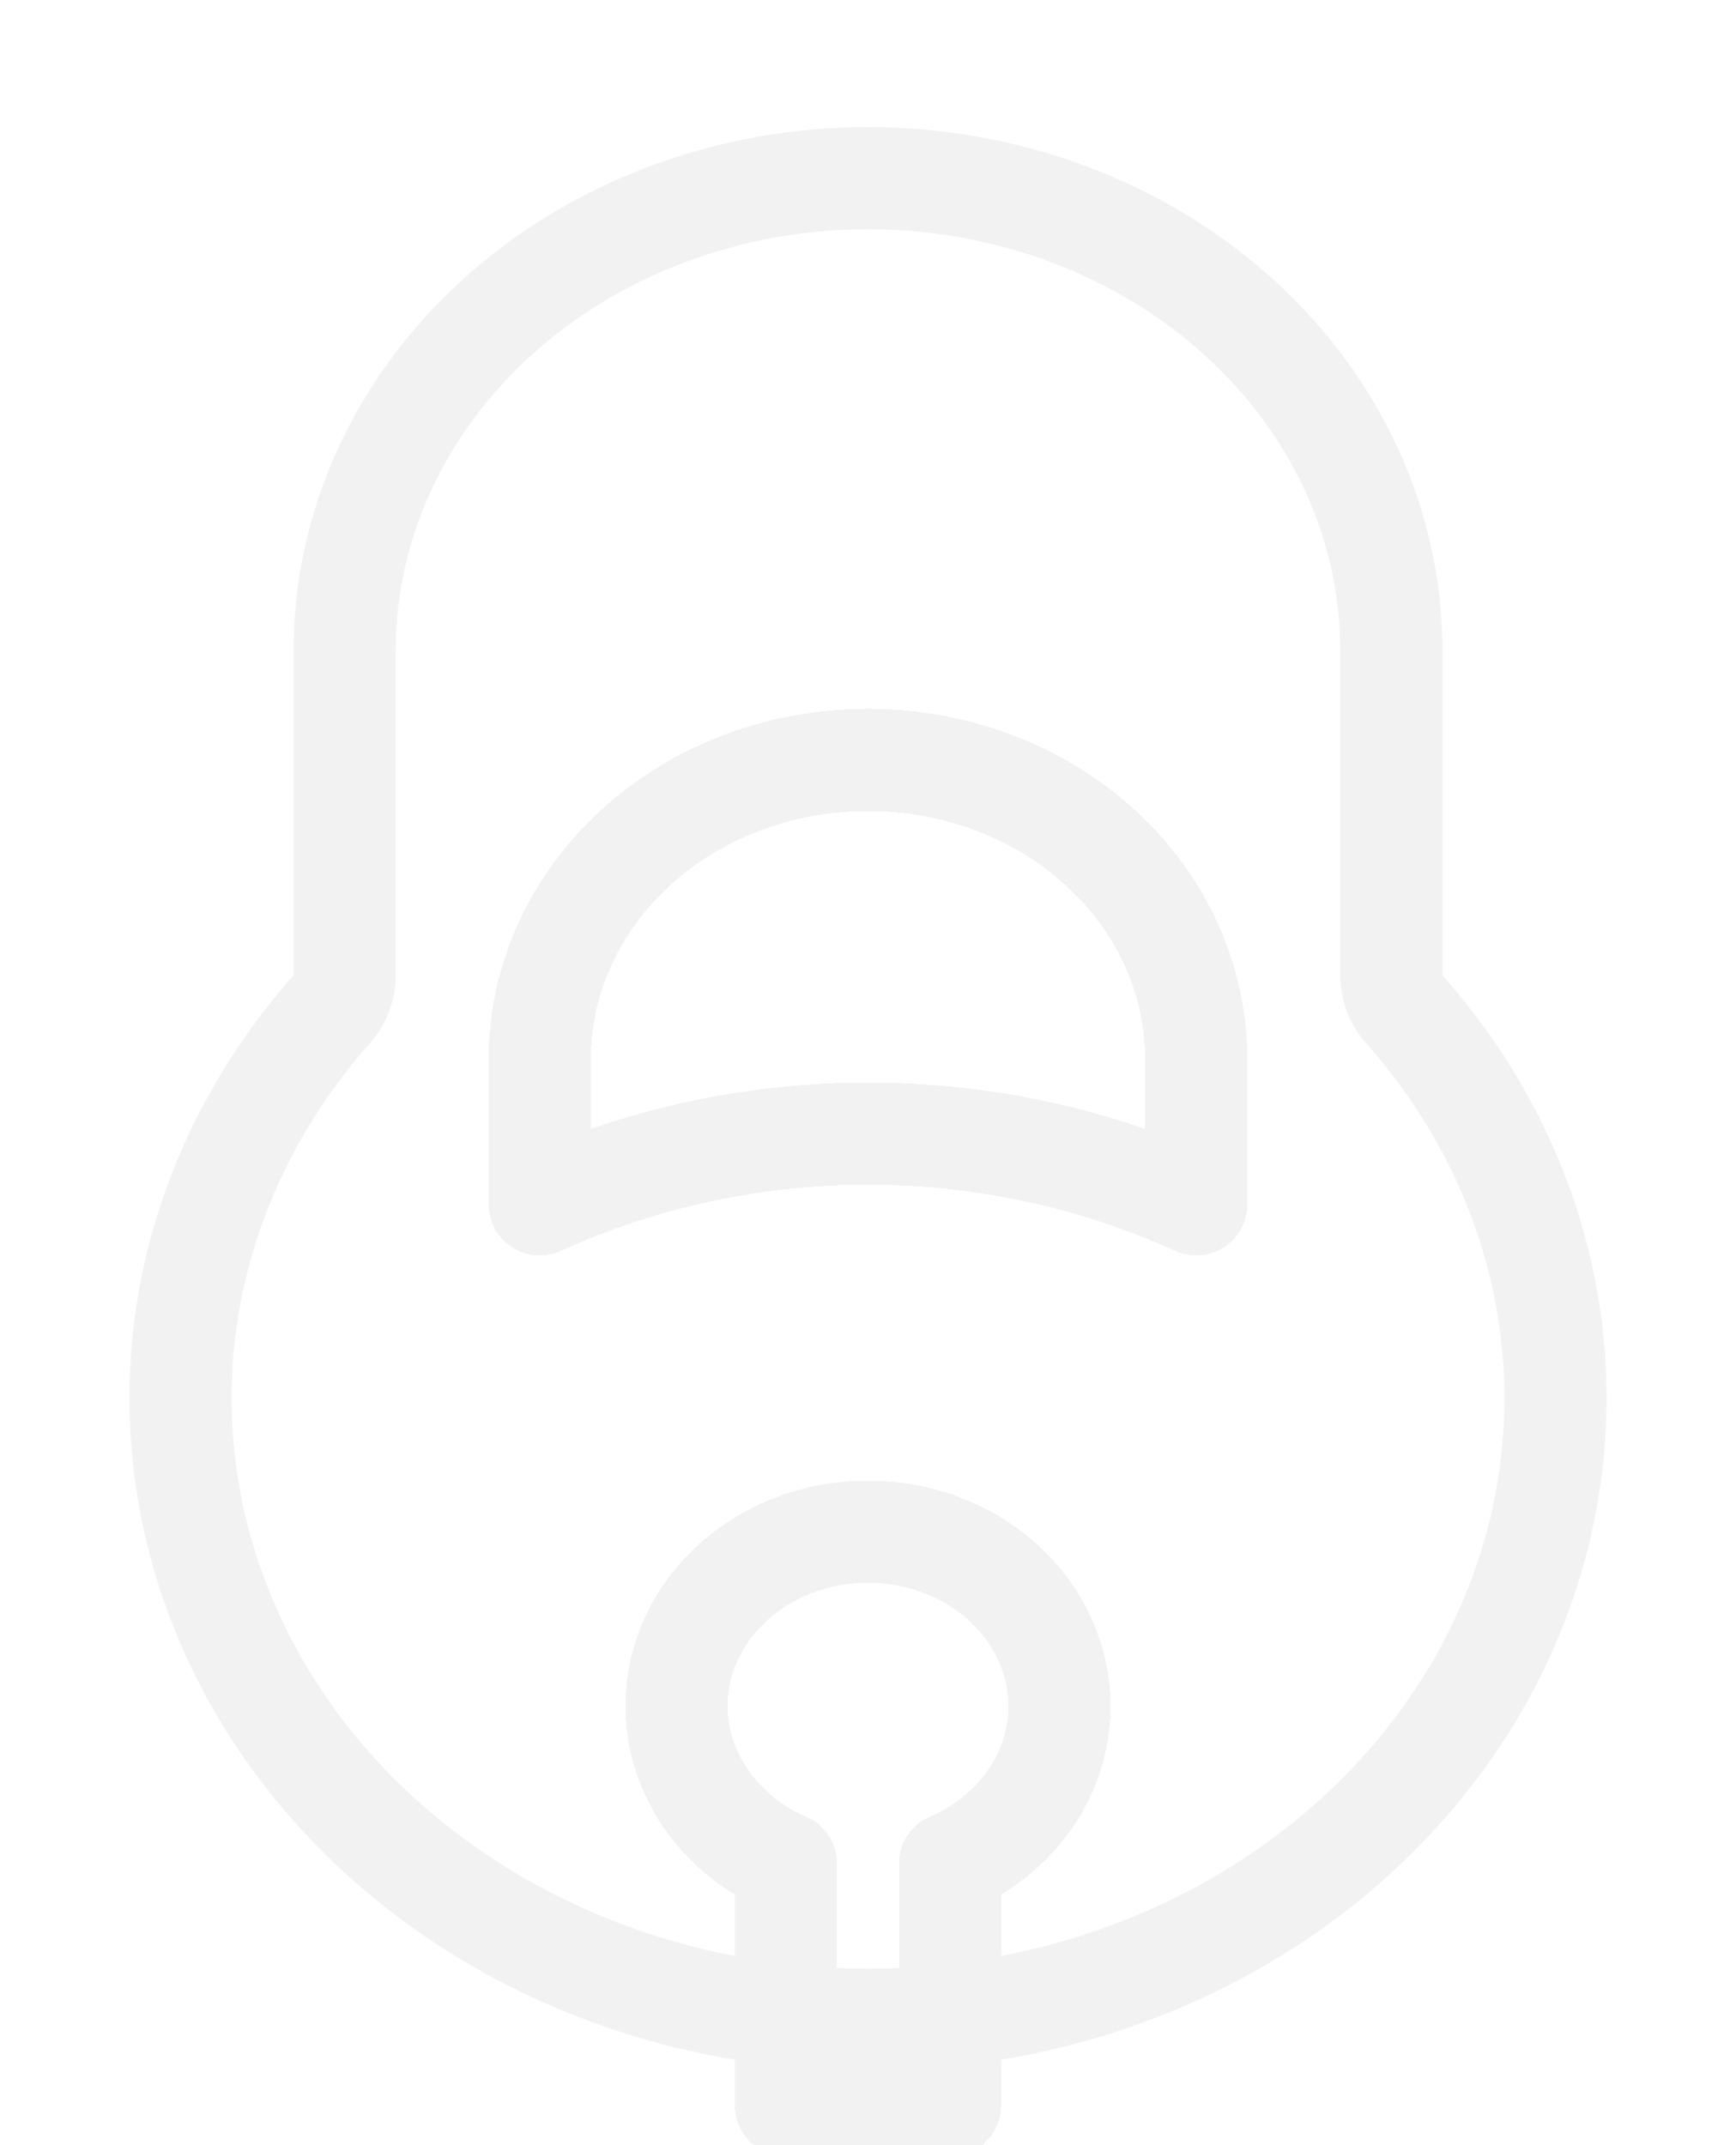 <svg width="17" height="21" viewBox="0 0 17 21" fill="none" xmlns="http://www.w3.org/2000/svg">
<g clip-path="url(#clip0_15_900)">
<path d="M13.625 9.548C13.625 9.67 13.67 9.788 13.751 9.88C14.546 10.775 15.041 11.851 15.187 12.982C15.333 14.113 15.125 15.26 14.584 16.293C14.041 17.326 13.186 18.205 12.109 18.824C11.032 19.442 9.78 19.772 8.5 19.772C7.22 19.772 5.969 19.442 4.892 18.824C3.815 18.205 2.959 17.326 2.417 16.293C1.875 15.26 1.667 14.113 1.813 12.982C1.96 11.851 2.455 10.775 3.249 9.88C3.33 9.788 3.375 9.67 3.375 9.548V6.366C3.375 5.156 3.903 3.985 4.859 3.114C5.818 2.241 7.127 1.744 8.5 1.744C9.874 1.744 11.183 2.241 12.141 3.114C13.098 3.985 13.625 5.156 13.625 6.366V9.548Z" stroke="#F2F2F2" stroke-linecap="round" stroke-linejoin="round"/>
<g filter="url(#filter0_d_15_900)">
<path d="M8.5 7.098C9.616 7.098 10.716 7.335 11.714 7.79V6.366C11.714 5.59 11.376 4.845 10.773 4.296C10.17 3.747 9.352 3.439 8.5 3.439C7.647 3.439 6.83 3.747 6.227 4.296C5.624 4.845 5.286 5.59 5.286 6.366V7.79C6.284 7.335 7.384 7.098 8.5 7.098ZM10.375 12.707C10.376 12.402 10.287 12.101 10.117 11.837C9.947 11.573 9.703 11.356 9.409 11.208C9.115 11.06 8.783 10.986 8.447 10.995C8.112 11.003 7.785 11.094 7.5 11.257C7.216 11.42 6.986 11.649 6.832 11.921C6.679 12.193 6.608 12.498 6.628 12.803C6.648 13.108 6.758 13.403 6.946 13.656C7.134 13.91 7.393 14.113 7.696 14.244V16.61H9.303V14.244C9.623 14.106 9.894 13.889 10.084 13.617C10.273 13.345 10.374 13.029 10.375 12.707Z" stroke="#F2F2F2" stroke-linecap="round" stroke-linejoin="round" shape-rendering="crispEdges"/>
</g>
</g>
<defs>
<filter id="filter0_d_15_900" x="0.786" y="2.939" width="15.429" height="22.171" filterUnits="userSpaceOnUse" color-interpolation-filters="sRGB">
<feFlood flood-opacity="0" result="BackgroundImageFix"/>
<feColorMatrix in="SourceAlpha" type="matrix" values="0 0 0 0 0 0 0 0 0 0 0 0 0 0 0 0 0 0 127 0" result="hardAlpha"/>
<feOffset dy="4"/>
<feGaussianBlur stdDeviation="2"/>
<feComposite in2="hardAlpha" operator="out"/>
<feColorMatrix type="matrix" values="0 0 0 0 0 0 0 0 0 0 0 0 0 0 0 0 0 0 0.25 0"/>
<feBlend mode="normal" in2="BackgroundImageFix" result="effect1_dropShadow_15_900"/>
<feBlend mode="normal" in="SourceGraphic" in2="effect1_dropShadow_15_900" result="shape"/>
</filter>
<clipPath id="clip0_15_900">
<rect width="17" height="21" fill="white"/>
</clipPath>
</defs>
</svg>
